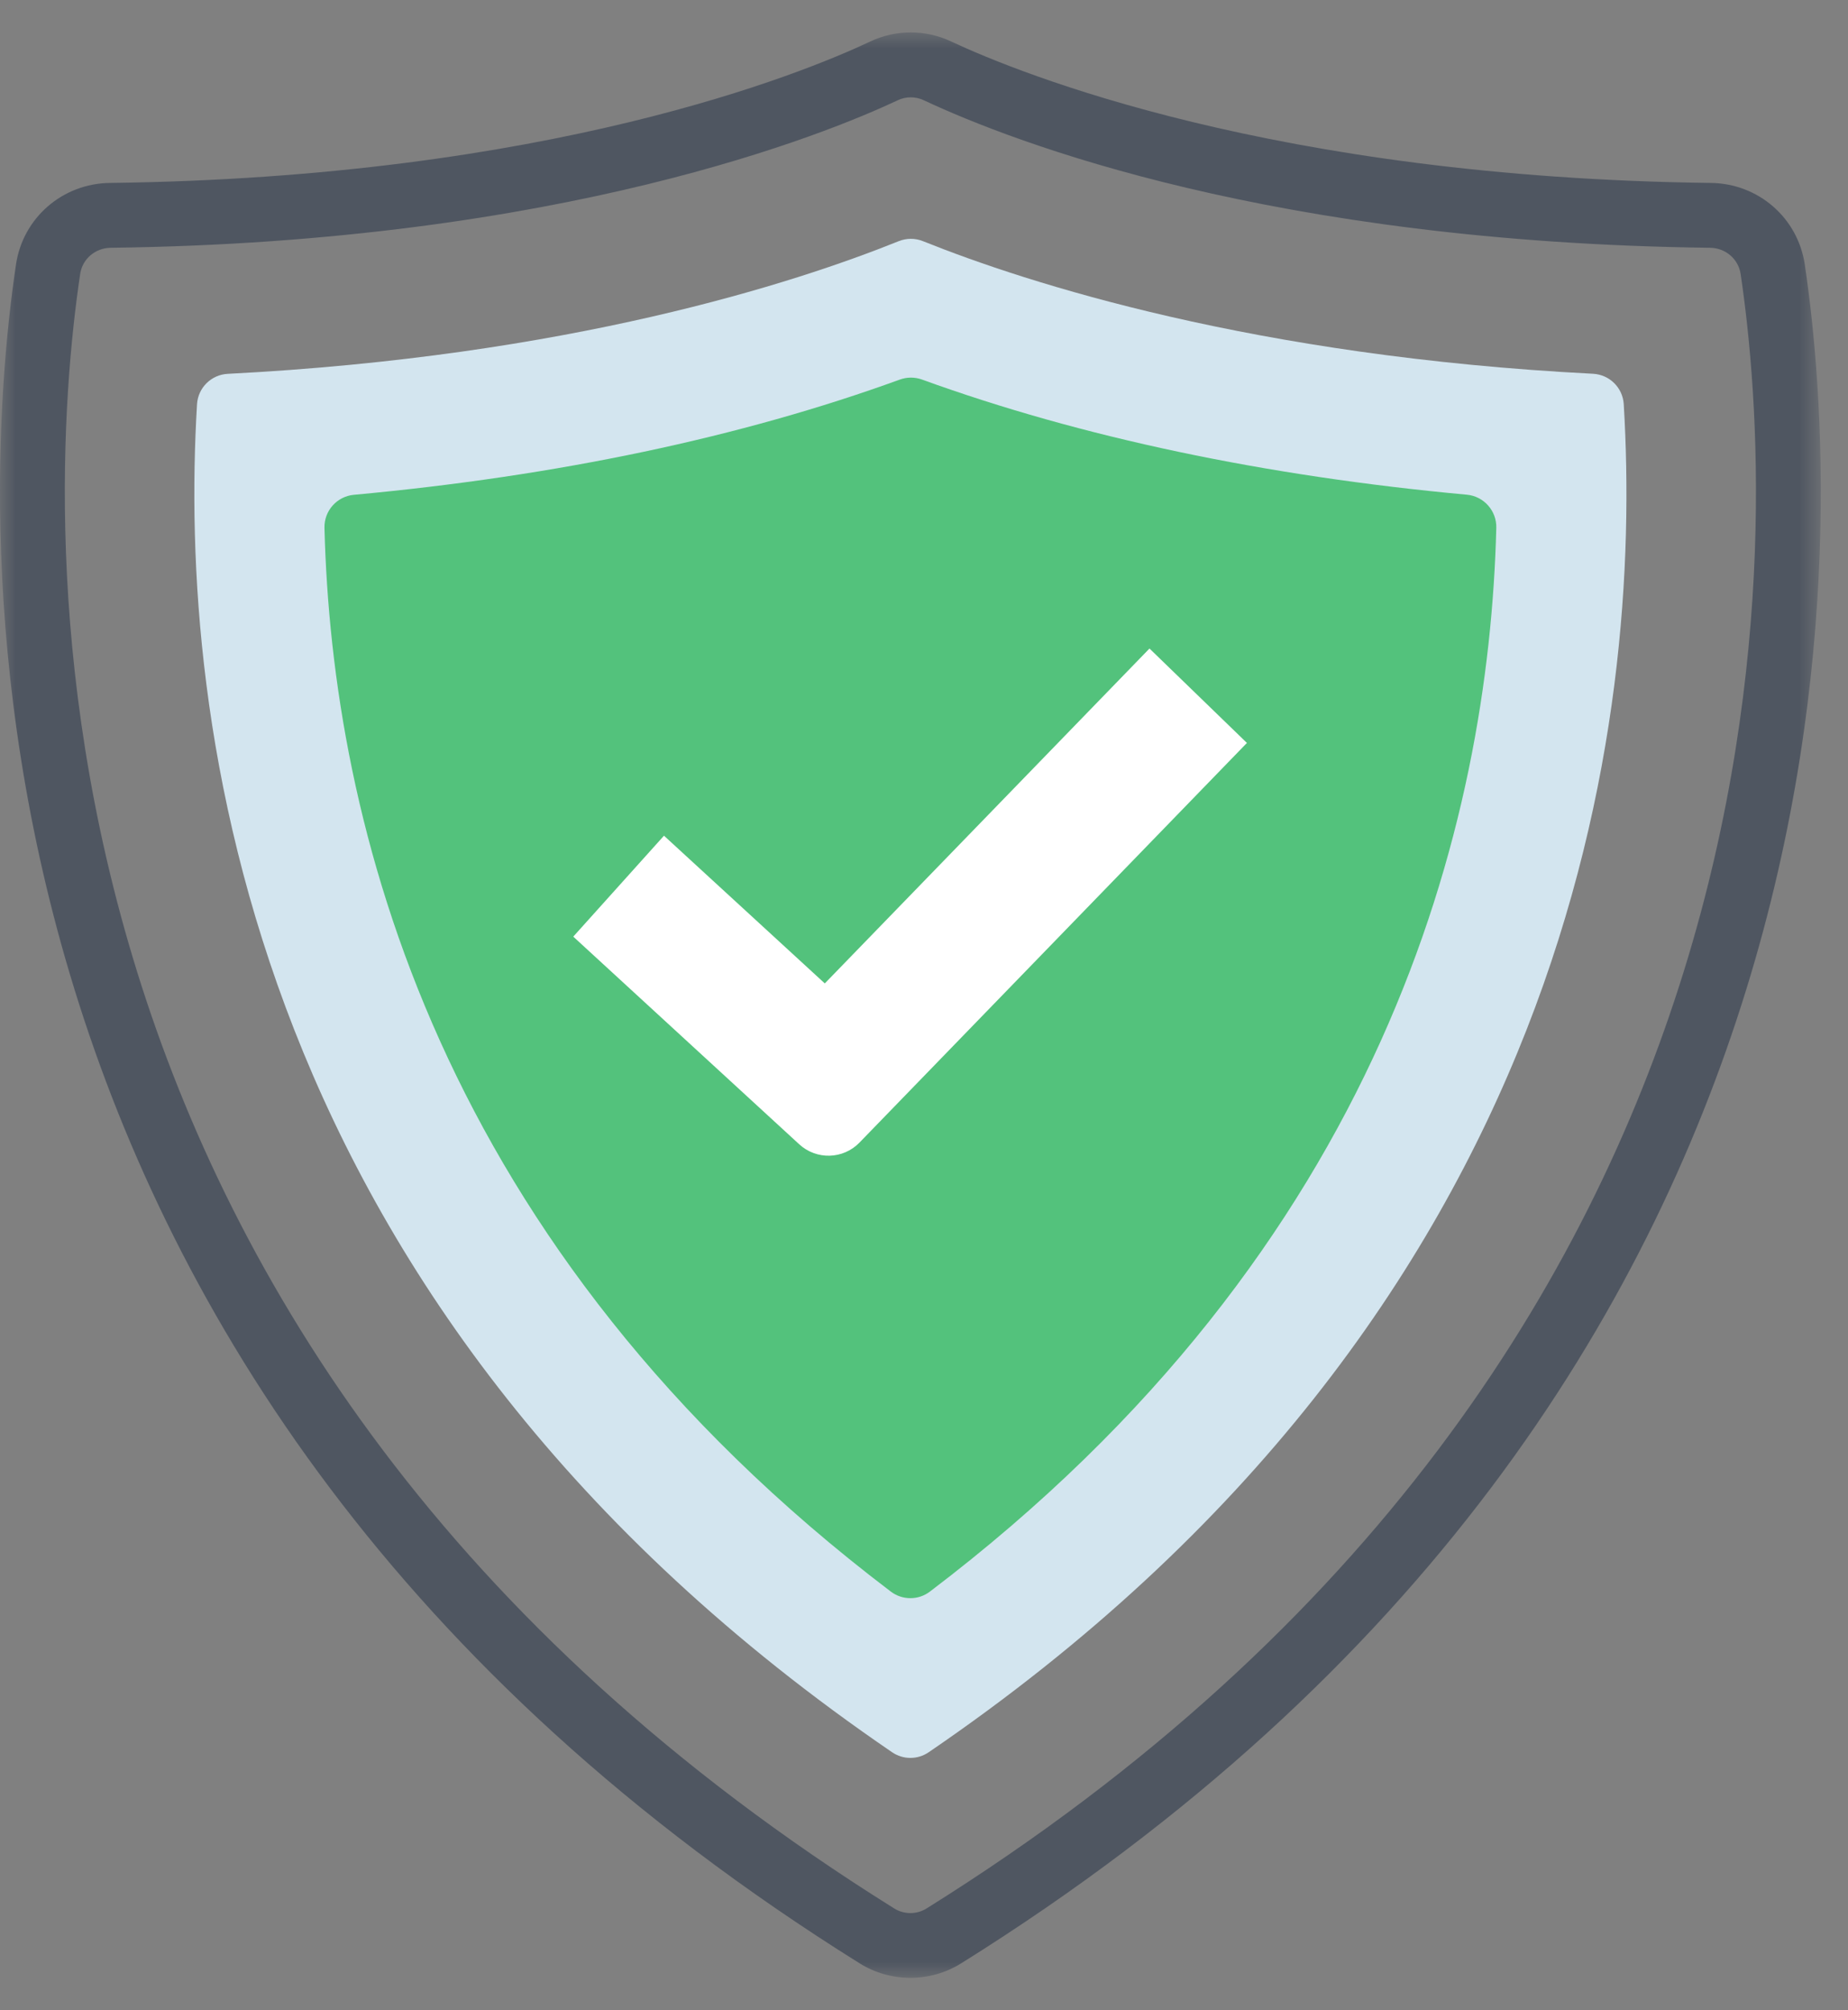 <?xml version="1.0" encoding="UTF-8"?>
<svg width="57px" height="62px" viewBox="0 0 57 62" version="1.1" xmlns="http://www.w3.org/2000/svg" xmlns:xlink="http://www.w3.org/1999/xlink">
    <rect x="0" y="0" width="57" height="62" fill="#808080" stroke="none"/>
    <!-- Generator: Sketch 49.3 (51167) - http://www.bohemiancoding.com/sketch -->
    <title>Icon/ Audit defence</title>
    <desc>Created with Sketch.</desc>
    <defs>
        <polygon id="path-1" points="0 61 0 0.999 56.16 0.999 56.16 61"></polygon>
    </defs>
    <g id="Icon/-Audit-defence" stroke="none" stroke-width="1" fill="none" fill-rule="evenodd">
        <g id="Audit-defence">
            <path d="M50.083,12.466 C50.053,11.959 49.645,11.555 49.137,11.528 C38.691,10.992 31.703,8.736 28.467,7.438 C28.228,7.341 27.96,7.343 27.721,7.438 C24.498,8.736 17.523,10.992 7.024,11.53 C6.516,11.556 6.107,11.96 6.077,12.469 C5.496,22.134 7.508,40.389 27.517,54.044 C27.687,54.16 27.883,54.218 28.08,54.218 C28.277,54.218 28.474,54.16 28.644,54.044 C48.655,40.388 50.666,22.133 50.083,12.466" id="Fill-1" fill="#D3E5EF"></path>
            <path d="M45.245,15.258 C39.001,14.681 33.346,13.486 28.437,11.706 C28.217,11.626 27.975,11.627 27.755,11.707 C22.857,13.488 17.191,14.682 10.916,15.261 C10.391,15.309 9.995,15.755 10.008,16.282 C10.239,25.375 13.458,38.45 27.475,49.087 C27.654,49.224 27.867,49.291 28.08,49.291 C28.293,49.291 28.506,49.224 28.684,49.087 C42.706,38.447 45.923,25.373 46.152,16.279 C46.165,15.754 45.768,15.307 45.245,15.258" id="Fill-3" fill="#53C27C"></path>
            <g id="Group-7" transform="translate(0, 0.001)">
                <mask id="mask-2" fill="white">
                    <use xlink:href="#path-1"></use>
                </mask>
                <g id="Clip-6"></g>
                <path d="M28.09,3.001 C27.953,3.001 27.817,3.031 27.693,3.09 C25.519,4.114 17.349,7.469 3.417,7.641 C2.939,7.647 2.541,7.985 2.473,8.447 C1.363,15.903 -0.105,41.575 27.579,58.859 C27.884,59.051 28.277,59.051 28.581,58.859 C56.266,41.575 54.797,15.903 53.688,8.447 C53.618,7.985 53.222,7.647 52.744,7.641 C39.267,7.475 31.292,4.402 28.489,3.089 C28.364,3.03 28.227,3.001 28.09,3.001 M28.08,61 C27.537,61 26.994,60.852 26.521,60.557 C-2.196,42.627 -0.66,15.913 0.494,8.152 C0.709,6.715 1.928,5.658 3.393,5.641 C16.921,5.474 24.759,2.262 26.838,1.281 C27.63,0.907 28.541,0.904 29.337,1.278 C31.433,2.26 39.315,5.475 52.769,5.641 C54.233,5.658 55.451,6.715 55.666,8.152 C56.82,15.913 58.357,42.627 29.64,60.557 C29.166,60.852 28.623,61 28.08,61" id="Fill-5" fill="#4F5661" mask="url(#mask-2)"></path>
            </g>
            <path d="M38.46,22.914 L35.455,20.002 L25.44,30.331 L20.48,25.775 L17.682,28.888 L24.653,35.294 C25.185,35.782 26.007,35.758 26.509,35.241 L38.46,22.914 Z" id="Fill-8" fill="#FFFFFF"></path>
        </g>
    </g>
</svg>